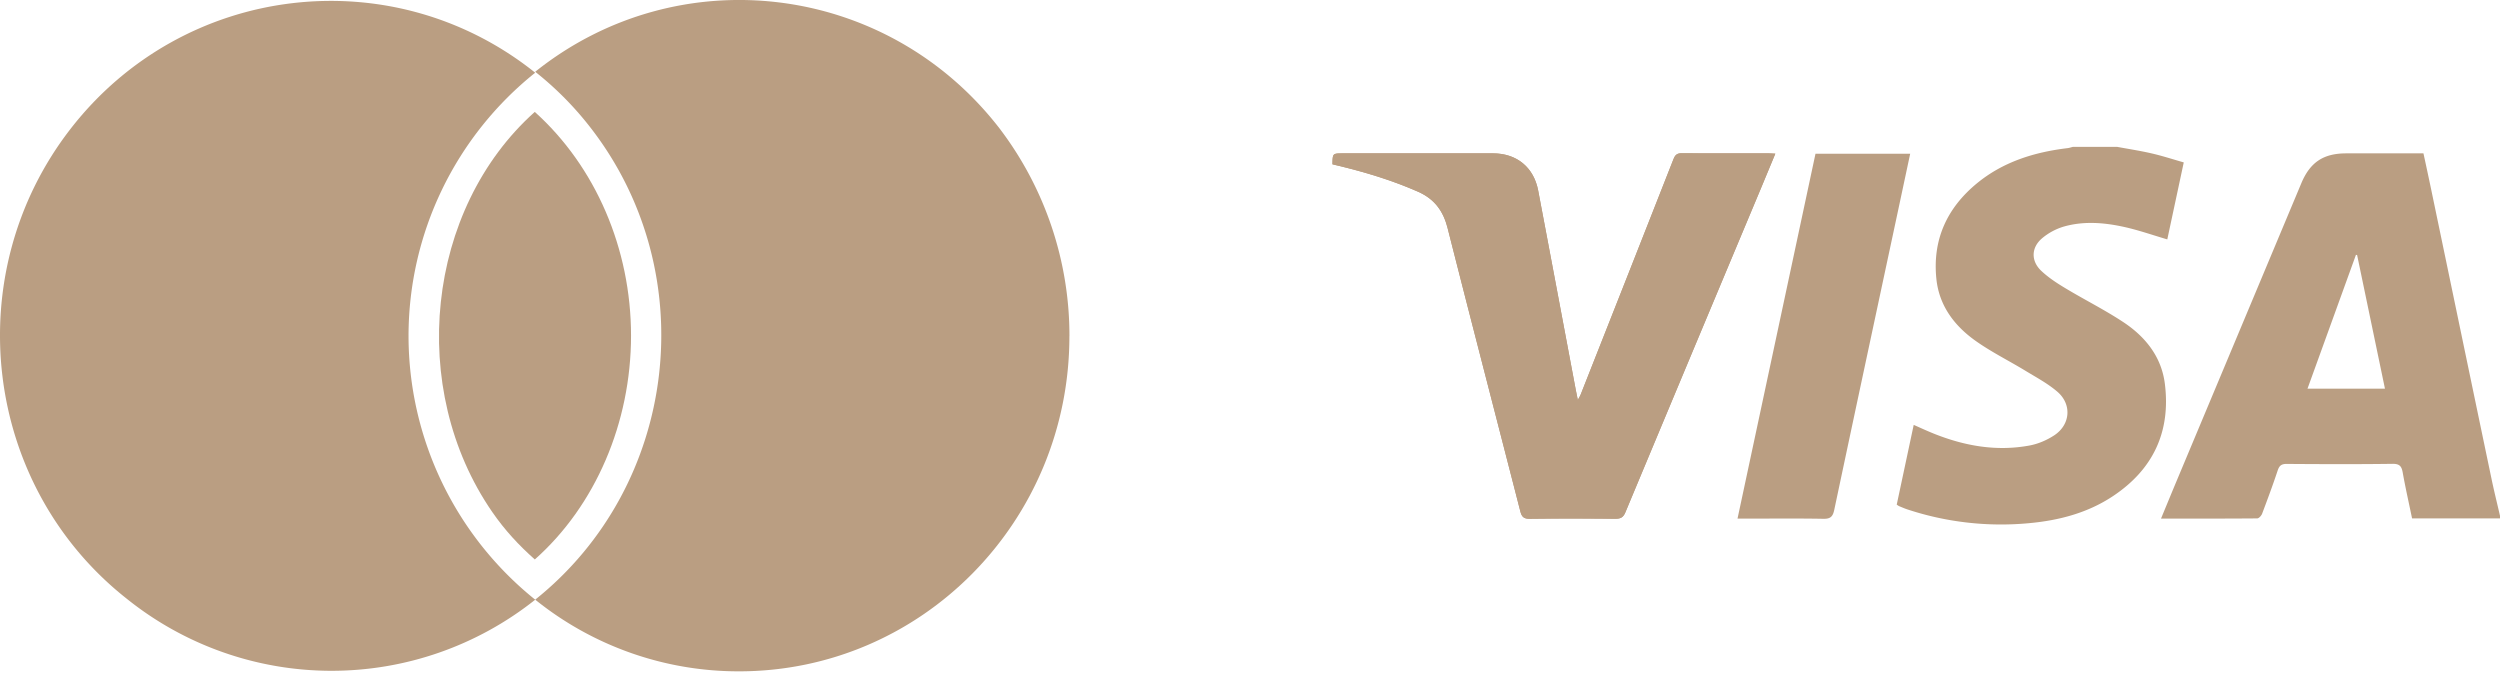<svg width="58" height="16" fill="none" xmlns="http://www.w3.org/2000/svg"><path fill-rule="evenodd" clip-rule="evenodd" d="M54.434 3.558h1.79c.06.276.119.549.176.822.468 2.243.934 4.486 1.403 6.728.06.288.131.573.197.859v.06h-2.04c-.074-.359-.154-.71-.217-1.064-.026-.147-.073-.204-.237-.202-.818.011-1.636.008-2.453.002-.124-.001-.173.04-.211.153-.112.337-.236.671-.362 1.004-.017.044-.074.107-.113.107-.736.006-1.473.005-2.232.005.138-.333.269-.652.402-.969l2.852-6.808c.205-.491.514-.697 1.044-.697h.001zm.224 2.354l-1.124 3.105h1.797l-.646-3.1a4.012 4.012 0 00-.027-.005zm-6.566-2.505h1.025c.269.05.54.091.806.153.243.056.482.134.74.208l-.382 1.786c-.34-.1-.667-.215-1.001-.289-.459-.101-.928-.14-1.387-.012a1.406 1.406 0 00-.52.278c-.252.216-.256.526-.015.753.165.156.361.284.558.402.446.269.914.502 1.348.789.51.338.883.803.961 1.43.139 1.111-.272 1.986-1.204 2.605-.586.39-1.25.563-1.94.627a6.927 6.927 0 01-2.834-.32c-.062-.021-.122-.047-.182-.072-.018-.007-.034-.02-.061-.037l.394-1.851c.158.07.305.138.456.199.72.29 1.464.423 2.235.279.201-.038.406-.127.576-.24.369-.249.404-.714.068-1.005-.22-.19-.486-.332-.738-.485-.393-.24-.81-.444-1.182-.712-.477-.344-.822-.803-.888-1.412-.097-.912.24-1.652.94-2.228.609-.5 1.331-.723 2.101-.816.043-.005.085-.02.127-.03zm-9.265.28c.04-.098.086-.132.191-.132h.004c.483.004.966.003 1.449.003h.568c.044 0 .087.004.149.007l-.333.801c-1.05 2.506-2.1 5.011-3.146 7.519-.05.12-.11.15-.232.15a90.126 90.126 0 00-1.986.001c-.14.002-.187-.047-.22-.173-.56-2.19-1.131-4.379-1.686-6.57-.102-.402-.306-.677-.688-.846-.614-.27-1.25-.46-1.899-.614l-.085-.021c.003-.254.003-.254.245-.254h3.477c.55 0 .947.32 1.051.864.294 1.543.583 3.086.873 4.629l.047.229c.03-.057.05-.088.064-.123.72-1.823 1.44-3.645 2.157-5.47zm3.292-.12h2.197l-.271 1.271c-.498 2.33-.997 4.658-1.49 6.988-.034.162-.09.214-.258.21-.602-.011-1.205-.004-1.807-.004h-.18l1.809-8.465z" fill="#BA9E82"/><path fill-rule="evenodd" clip-rule="evenodd" d="M38.826 3.688c-.716 1.824-1.436 3.646-2.156 5.47-.014.033-.035.065-.065.122-.02-.095-.034-.162-.046-.23-.291-1.542-.58-3.085-.873-4.628-.104-.544-.501-.864-1.05-.864h-3.479c-.241 0-.241 0-.244.254.027.007.056.015.085.02.649.155 1.285.345 1.898.615.382.169.586.443.688.846.555 2.191 1.126 4.38 1.688 6.57.032.126.078.175.218.173.662-.01 1.325-.007 1.987-.001.121 0 .182-.03.232-.15 1.045-2.508 2.096-5.014 3.145-7.519l.333-.801c-.063-.003-.105-.007-.149-.007h-.568c-.483 0-.966.001-1.45-.003h-.003c-.105 0-.152.034-.19.133z" fill="#BA9E82"/><path d="M9.478 7.8a7.82 7.82 0 012.939-6.113C9.095-.969 4.26-.386 1.642 2.983c-2.62 3.37-2.045 8.273 1.299 10.908a7.59 7.59 0 009.476.022A7.852 7.852 0 019.478 7.8z" fill="#BA9E82"/><path d="M24.81 7.8c0 4.298-3.428 7.775-7.665 7.775a7.52 7.52 0 01-4.728-1.663c3.322-2.657 3.897-7.56 1.299-10.93a7.553 7.553 0 00-1.299-1.317c3.322-2.657 8.156-2.074 10.775 1.318a7.942 7.942 0 011.619 4.816z" fill="#BA9E82"/><path d="M12.407 12.98c1.408-1.248 2.233-3.175 2.233-5.193s-.825-3.925-2.233-5.191c-2.524 2.256-2.961 6.42-.987 9.282.291.422.615.77.987 1.101z" fill="#BA9E82"/></svg>